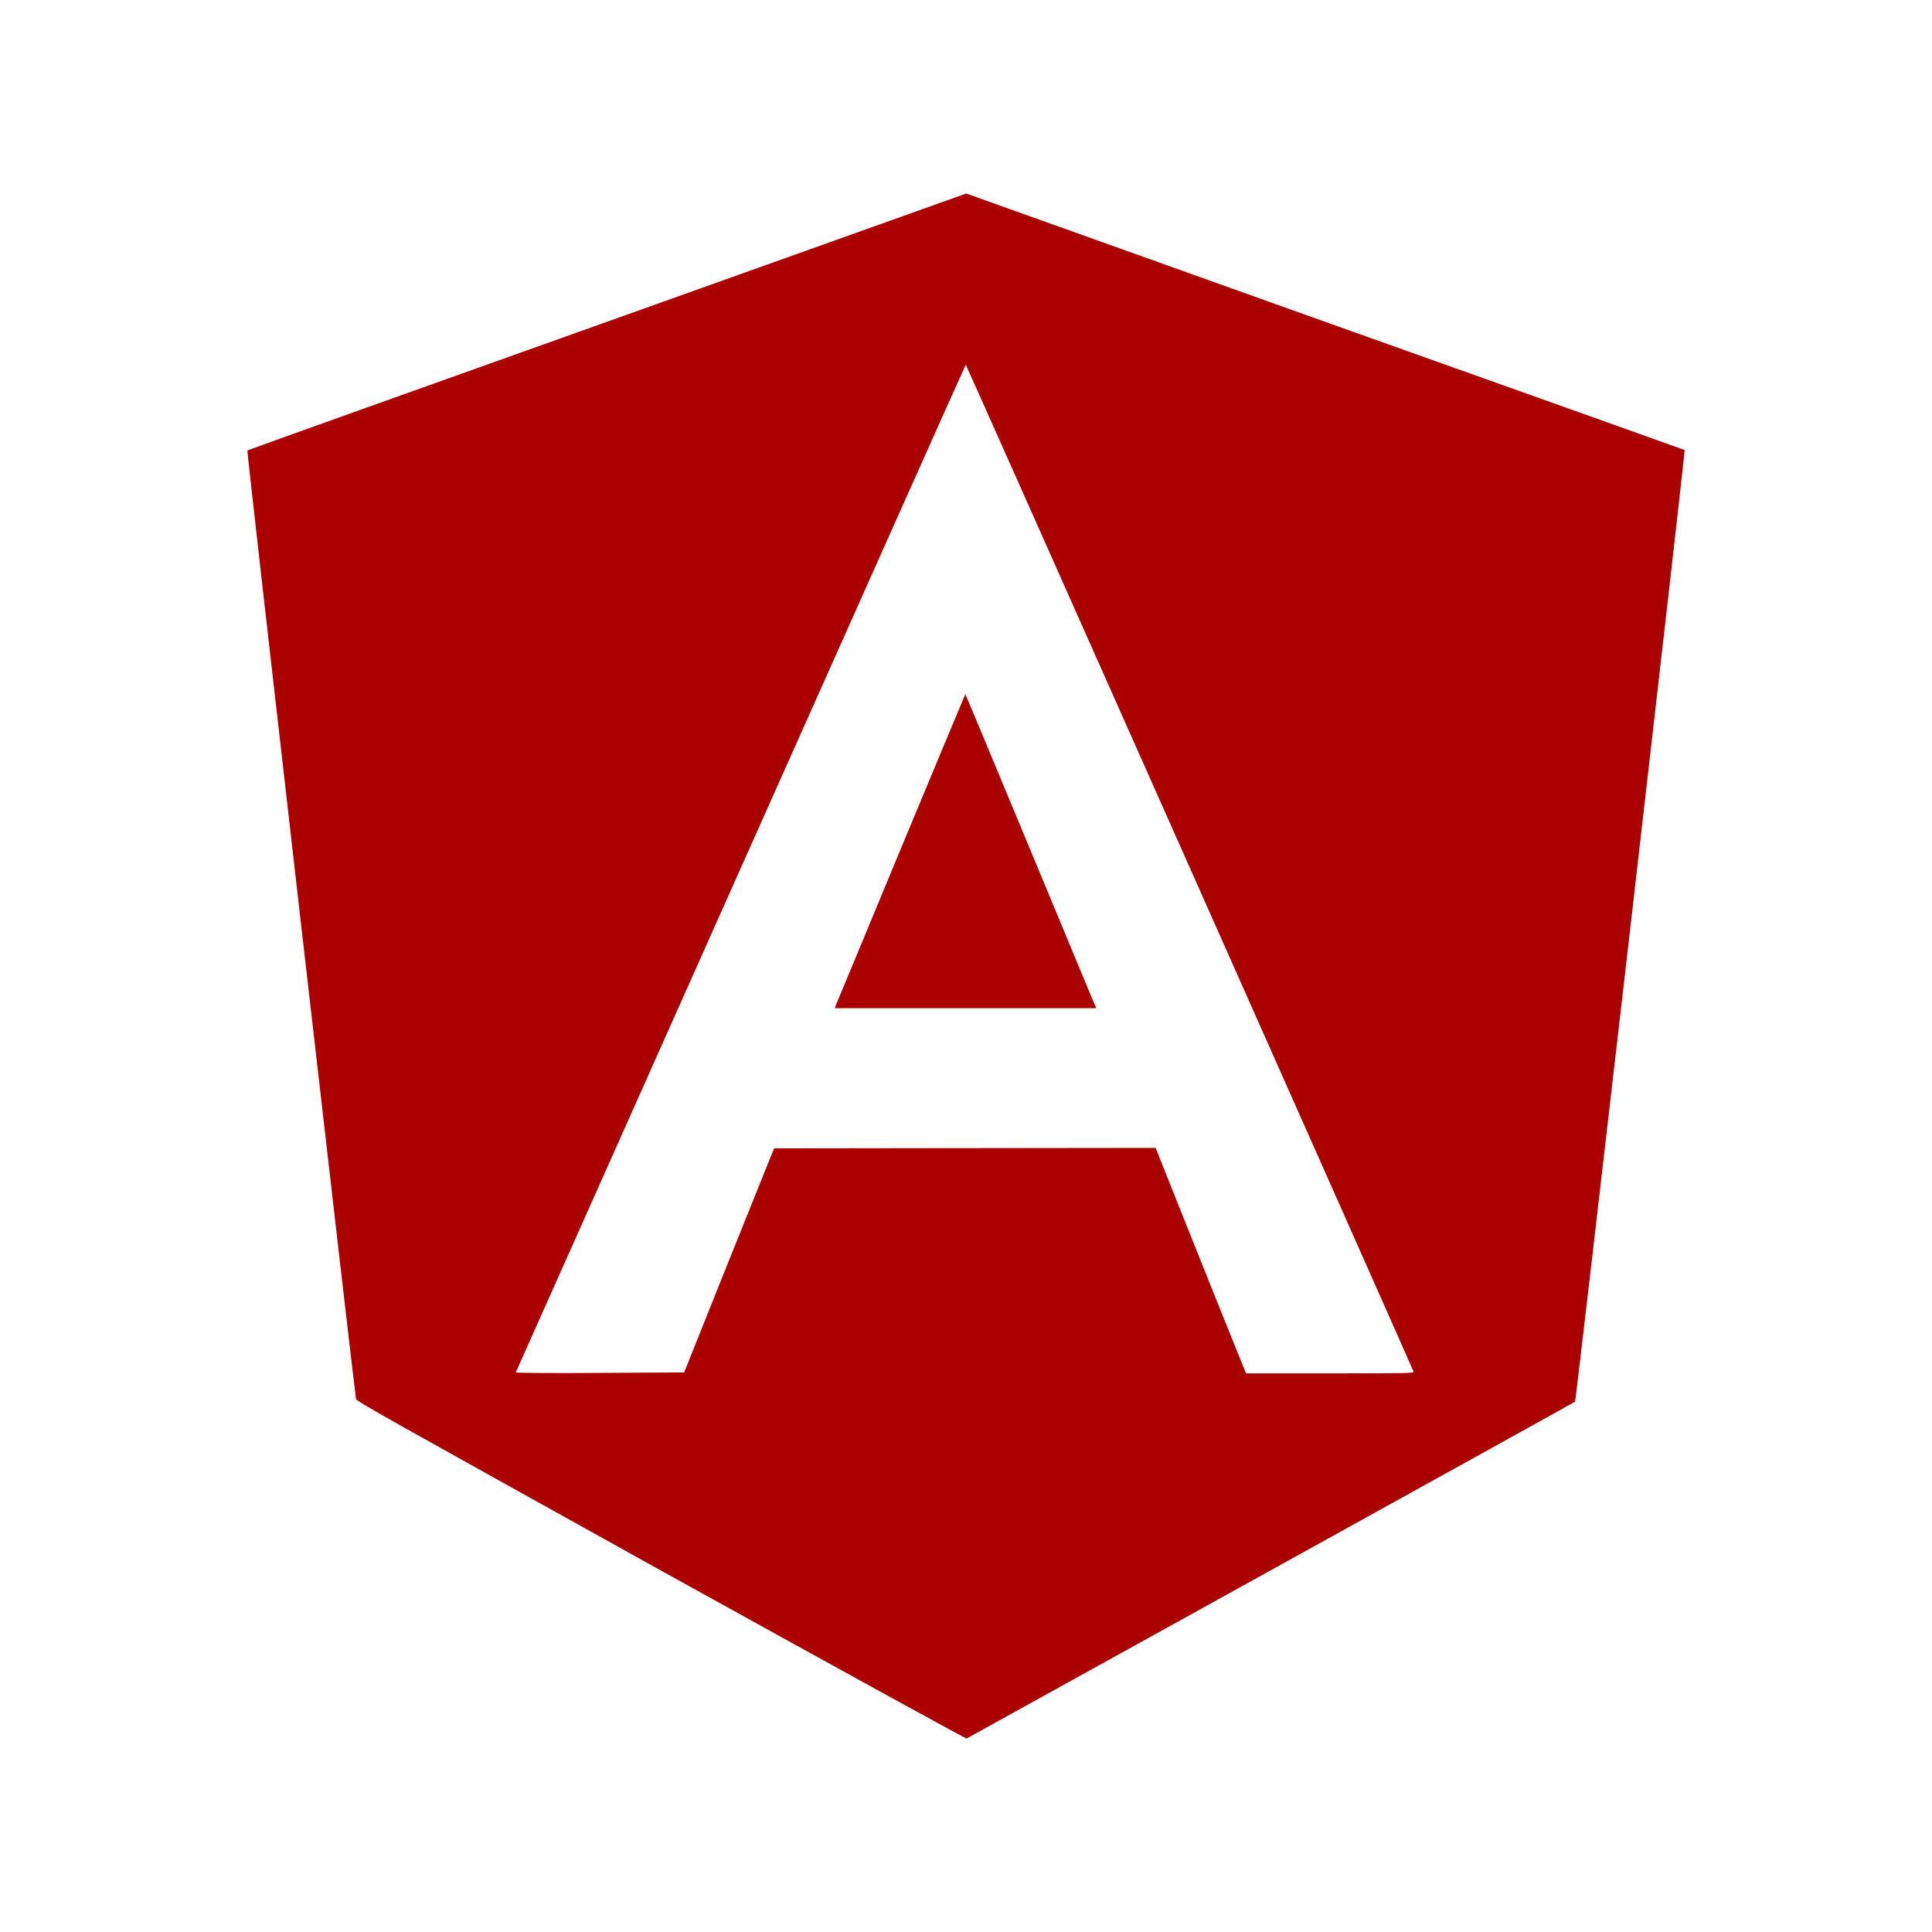 <?xml version="1.0" encoding="UTF-8" standalone="no"?>
<!-- Created with Inkscape (http://www.inkscape.org/) -->

<svg
   width="16"
   height="16"
   viewBox="0 0 4.233 4.233"
   version="1.1"
   id="svg5"
   xml:space="preserve"
   inkscape:version="1.2.1 (9c6d41e4, 2022-07-14)"
   sodipodi:docname="angular_logo.svg"
   xmlns:inkscape="http://www.inkscape.org/namespaces/inkscape"
   xmlns:sodipodi="http://sodipodi.sourceforge.net/DTD/sodipodi-0.dtd"
   xmlns="http://www.w3.org/2000/svg"
   xmlns:svg="http://www.w3.org/2000/svg"><sodipodi:namedview
     id="namedview7"
     pagecolor="#ffffff"
     bordercolor="#000000"
     borderopacity="0.25"
     inkscape:showpageshadow="2"
     inkscape:pageopacity="0.0"
     inkscape:pagecheckerboard="0"
     inkscape:deskcolor="#d1d1d1"
     inkscape:document-units="mm"
     showgrid="false"
     inkscape:zoom="14.75"
     inkscape:cx="8.0338983"
     inkscape:cy="8"
     inkscape:window-width="1680"
     inkscape:window-height="1050"
     inkscape:window-x="0"
     inkscape:window-y="67"
     inkscape:window-maximized="0"
     inkscape:current-layer="layer1" /><defs
     id="defs2" /><g
     inkscape:label="Layer 1"
     inkscape:groupmode="layer"
     id="layer1"><path
       style="fill:#aa0000;stroke-width:0.002"
       d="M 1.448,3.441 C 0.833,3.099 0.782,3.071 0.78,3.065 0.777,3.051 0.54,0.988 0.542,0.987 0.543,0.986 0.898,0.859 1.33,0.705 L 2.117,0.424 2.903,0.705 C 3.336,0.859 3.691,0.986 3.691,0.986 3.693,0.988 3.453,3.07 3.451,3.071 3.449,3.073 2.12,3.808 2.118,3.809 2.116,3.81 1.815,3.644 1.448,3.441 Z m 0.149,-0.679 0.099,-0.246 0.418,-4.924e-4 0.418,-4.923e-4 0.063,0.158 c 0.035,0.087 0.079,0.198 0.099,0.247 l 0.036,0.089 h 0.184 c 0.174,0 0.184,-1.901e-4 0.183,-0.004 C 3.093,2.994 2.117,0.799 2.116,0.799 2.115,0.799 1.136,2.993 1.13,3.007 c -3.81e-4,9.678e-4 0.082,0.002 0.184,0.001 L 1.499,3.007 Z M 1.833,2.198 c 0.003,-0.006 0.067,-0.161 0.143,-0.344 0.076,-0.183 0.139,-0.333 0.139,-0.333 5.684e-4,-1.03e-5 0.062,0.148 0.137,0.328 0.075,0.18 0.139,0.335 0.143,0.344 l 0.007,0.016 H 2.116 1.829 Z"
       id="path302" /></g></svg>
